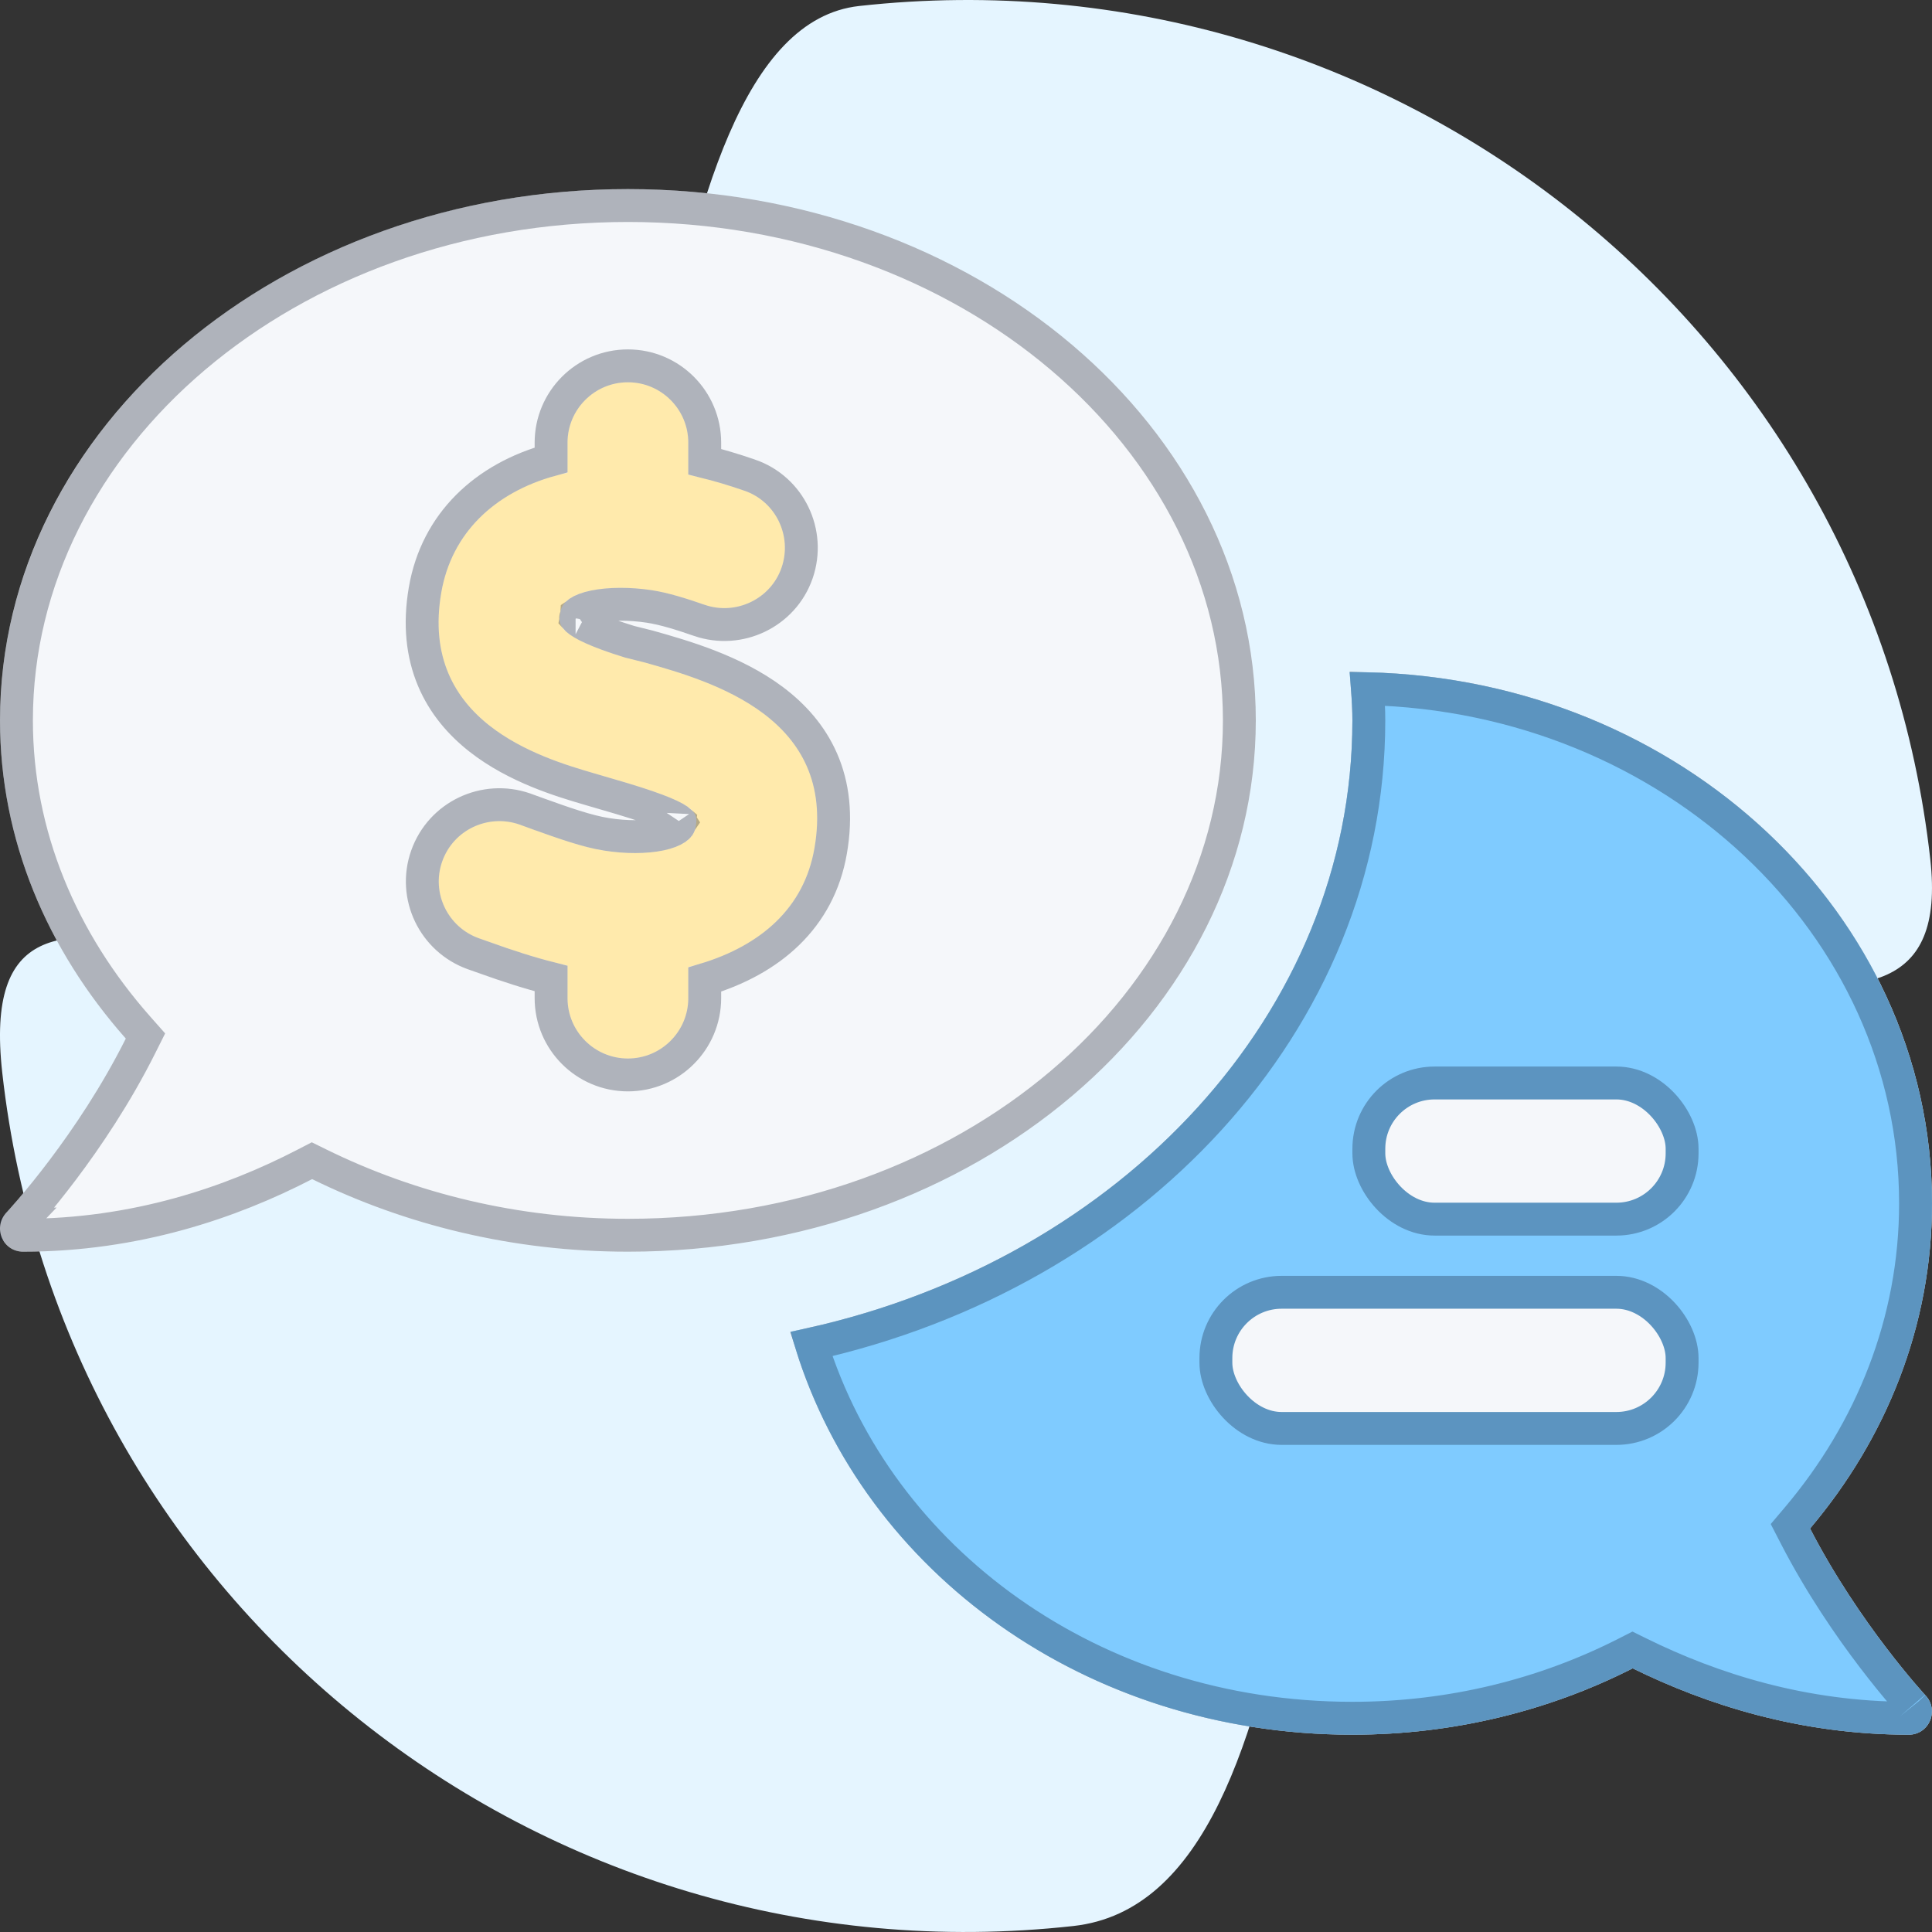 <svg width="235" height="235" viewBox="0 0 235 235" fill="none" xmlns="http://www.w3.org/2000/svg">
<rect x="0" y="0" width="235" height="235" fill="#333333" stroke="none"/>
<g clip-path="url(#clip0_224_307)">
<path d="M104.508 0.729C169.268 -6.435 227.599 40.037 234.793 104.528C238.423 137.066 193.336 104.002 174.139 127.562C155.286 150.7 162.647 230.722 130.56 234.271C65.799 241.435 7.468 194.963 0.274 130.472C-3.801 93.936 38.483 133.219 62.477 108.889C80.836 90.272 76.435 3.834 104.508 0.729Z" fill="#E5F5FF"/>
<rect x="41.125" y="41.604" width="69.521" height="99.875" fill="#FFEAAC"/>
<path d="M152.75 87.625C152.75 51.934 118.565 23 76.376 23C34.186 23 0.001 51.934 0.001 87.625C0.001 102.155 5.736 115.517 15.301 126.327C9.283 138.356 0.897 147.374 0.764 147.506C-0.007 148.316 -0.216 149.516 0.235 150.573C0.698 151.626 1.69 152.25 2.813 152.25C16.895 152.25 28.795 148.167 37.968 143.423C49.277 148.982 62.349 152.25 76.376 152.25C118.565 152.25 152.75 123.316 152.75 87.625ZM99.068 103.157C97.746 110.831 91.944 115.568 83.719 117.624V121.406C83.719 125.456 80.432 128.75 76.376 128.75C72.319 128.75 69.032 125.457 69.032 121.406V117.441C65.844 116.735 62.679 115.706 59.83 114.682L58.264 114.132C54.454 112.777 52.435 108.591 53.794 104.773C55.148 100.95 59.342 98.967 63.164 100.286L64.805 100.882C67.685 101.915 70.944 103.085 73.493 103.464C78.505 104.259 84.086 103.524 84.6 100.66C84.931 98.787 85.115 97.759 74.356 94.675L72.226 94.051C65.863 92.18 50.959 87.809 53.676 72.078C55.005 64.419 60.807 59.263 69.032 57.512V53.844C69.032 49.794 72.319 46.5 76.376 46.5C80.432 46.5 83.719 49.793 83.719 53.844V57.747C85.722 58.186 87.883 58.771 90.534 59.683C94.368 61.004 96.387 65.19 95.065 69.045C93.743 72.864 89.521 74.884 85.702 73.562C83.551 72.816 81.296 72.093 79.243 71.783C74.246 71.028 68.334 71.726 68.15 74.59C67.857 75.912 67.673 77.417 76.045 79.987L78.395 80.575C86.583 82.888 101.821 87.258 99.068 103.157ZM220.166 185.921C229.419 174.979 235 161.283 235 146.375C235 110.684 203.422 81.75 164.5 81.75C164.385 81.75 164.273 81.765 164.157 81.766C164.317 83.696 164.5 85.642 164.5 87.625C164.5 123.837 135.243 154.159 96.167 161.98C103.804 190.107 131.123 211 164.5 211C176.871 211 188.485 208.06 198.593 202.929C207.534 207.328 218.881 211 232.173 211C233.296 211 234.288 210.367 234.75 209.309C235.202 208.252 234.992 207.052 234.221 206.242C234.119 206.116 226.151 197.524 220.166 185.921Z" fill="#F5F7FA"/>
<path d="M17.09 127.221L17.695 126.013L16.799 125.001C7.515 114.509 2.001 101.606 2.001 87.625C2.001 53.339 34.964 25 76.376 25C117.787 25 150.75 53.339 150.75 87.625C150.75 121.911 117.787 150.25 76.376 150.25C62.661 150.25 49.891 147.055 38.85 141.628L37.945 141.183L37.049 141.646C28.085 146.282 16.5 150.25 2.813 150.25C2.469 150.25 2.208 150.082 2.07 149.778C1.929 149.437 2.011 149.097 2.213 148.885L2.212 148.885C2.845 148.217 11.105 139.185 17.09 127.221ZM57.594 116.016L57.6 116.018L59.154 116.564C59.156 116.565 59.158 116.566 59.161 116.567C61.586 117.439 64.273 118.326 67.032 119.022V121.406C67.032 126.56 71.213 130.75 76.376 130.75C81.537 130.75 85.719 126.56 85.719 121.406V119.149C93.678 116.764 99.627 111.69 101.039 103.497C101.785 99.186 101.328 95.53 99.984 92.447C98.645 89.377 96.486 87.011 94.035 85.172C89.214 81.553 83.01 79.801 78.969 78.659L78.939 78.65L78.909 78.642L78.88 78.635L76.582 78.06C72.431 76.782 70.784 75.869 70.182 75.33C70.128 75.282 70.09 75.244 70.064 75.215C70.072 75.172 70.084 75.11 70.103 75.024L70.136 74.872L70.146 74.718C70.147 74.717 70.145 74.717 70.146 74.716C70.146 74.715 70.148 74.712 70.153 74.703C70.171 74.675 70.234 74.594 70.398 74.48C70.748 74.238 71.368 73.979 72.295 73.788C74.132 73.41 76.612 73.408 78.945 73.761L78.945 73.761C80.796 74.04 82.896 74.706 85.047 75.451L85.048 75.452C89.897 77.13 95.267 74.575 96.955 69.7L96.957 69.694C98.632 64.809 96.076 59.477 91.186 57.792L91.185 57.792C89.133 57.086 87.359 56.568 85.719 56.161V53.844C85.719 48.69 81.537 44.5 76.376 44.5C71.213 44.5 67.032 48.69 67.032 53.844V55.94C58.991 58.138 53.112 63.63 51.705 71.736L51.705 71.738C50.968 76.003 51.411 79.618 52.69 82.66C53.964 85.69 56.015 88.027 58.309 89.833C62.79 93.362 68.405 95.012 71.566 95.941L71.662 95.97L71.664 95.97L73.793 96.594L73.805 96.597C79.249 98.158 81.556 99.11 82.493 99.763C82.586 99.827 82.65 99.879 82.693 99.917C82.684 99.992 82.666 100.115 82.632 100.308C82.622 100.361 82.582 100.523 82.227 100.766C81.844 101.027 81.215 101.287 80.319 101.478C78.532 101.856 76.14 101.859 73.806 101.489L73.796 101.487L73.787 101.486C71.478 101.143 68.431 100.058 65.485 99.001C65.484 99.001 65.482 99 65.48 99L63.848 98.406L63.832 98.4L63.816 98.395C58.971 96.724 53.636 99.232 51.909 104.102C50.176 108.973 52.755 114.296 57.594 116.016ZM70.013 75.148C70.013 75.148 70.014 75.15 70.017 75.156C70.014 75.151 70.012 75.148 70.013 75.148ZM82.773 99.998C82.772 99.999 82.769 99.995 82.765 99.988C82.771 99.995 82.773 99.998 82.773 99.998ZM218.639 184.63L217.776 185.65L218.388 186.838C221.45 192.774 225.01 197.923 227.808 201.597C230.572 205.225 232.736 207.584 232.673 207.508L232.721 207.566L232.772 207.62C232.975 207.834 233.056 208.175 232.914 208.516C232.772 208.834 232.505 209 232.173 209C219.256 209 208.213 205.433 199.476 201.135L198.58 200.693L197.688 201.146C187.856 206.136 176.552 209 164.5 209C132.769 209 106.812 189.652 98.689 163.491C137.417 154.866 166.5 124.332 166.5 87.625C166.5 86.316 166.424 85.022 166.329 83.772C203.459 84.659 233 112.504 233 146.375C233 160.768 227.615 174.015 218.639 184.63Z" stroke="#0A142B" stroke-opacity="0.3" stroke-width="4"/>
<path d="M220.165 185.921C229.418 174.979 234.999 161.283 234.999 146.375C234.999 110.684 203.421 81.75 164.499 81.75C164.384 81.75 164.272 81.765 164.157 81.766C164.316 83.696 164.499 85.642 164.499 87.625C164.499 123.837 135.242 154.159 96.166 161.98C103.803 190.107 131.122 211 164.499 211C176.87 211 188.484 208.06 198.593 202.929C207.534 207.328 218.88 211 232.172 211C233.295 211 234.287 210.367 234.75 209.309C235.201 208.252 234.991 207.052 234.22 206.242C234.118 206.116 226.15 197.524 220.165 185.921Z" fill="#7FCBFF"/>
<path d="M218.638 184.63L217.775 185.65L218.387 186.838C221.449 192.774 225.009 197.923 227.808 201.597C230.571 205.226 232.734 207.584 232.673 207.508L232.72 207.566L232.772 207.62C232.974 207.834 233.056 208.175 232.913 208.516C232.771 208.834 232.504 209 232.172 209C219.256 209 208.212 205.433 199.476 201.135L198.579 200.693L197.688 201.146C187.855 206.136 176.551 209 164.499 209C132.769 209 106.812 189.652 98.688 163.491C137.417 154.866 166.499 124.332 166.499 87.625C166.499 86.316 166.423 85.022 166.328 83.772C203.459 84.659 232.999 112.504 232.999 146.375C232.999 160.768 227.614 174.015 218.638 184.63Z" stroke="#0A142B" stroke-opacity="0.3" stroke-width="4"/>
<rect x="147.895" y="157.188" width="56.708" height="16.562" rx="8" fill="#F5F7FA" stroke="#5C94C0" stroke-width="4"/>
<rect x="166.5" y="131.729" width="38.104" height="16.562" rx="8" fill="#F5F7FA" stroke="#5C94C0" stroke-width="4"/>
</g>
<defs>
<clipPath id="clip0_224_307">
<rect width="235" height="235" fill="white"/>
</clipPath>
</defs>
</svg>

